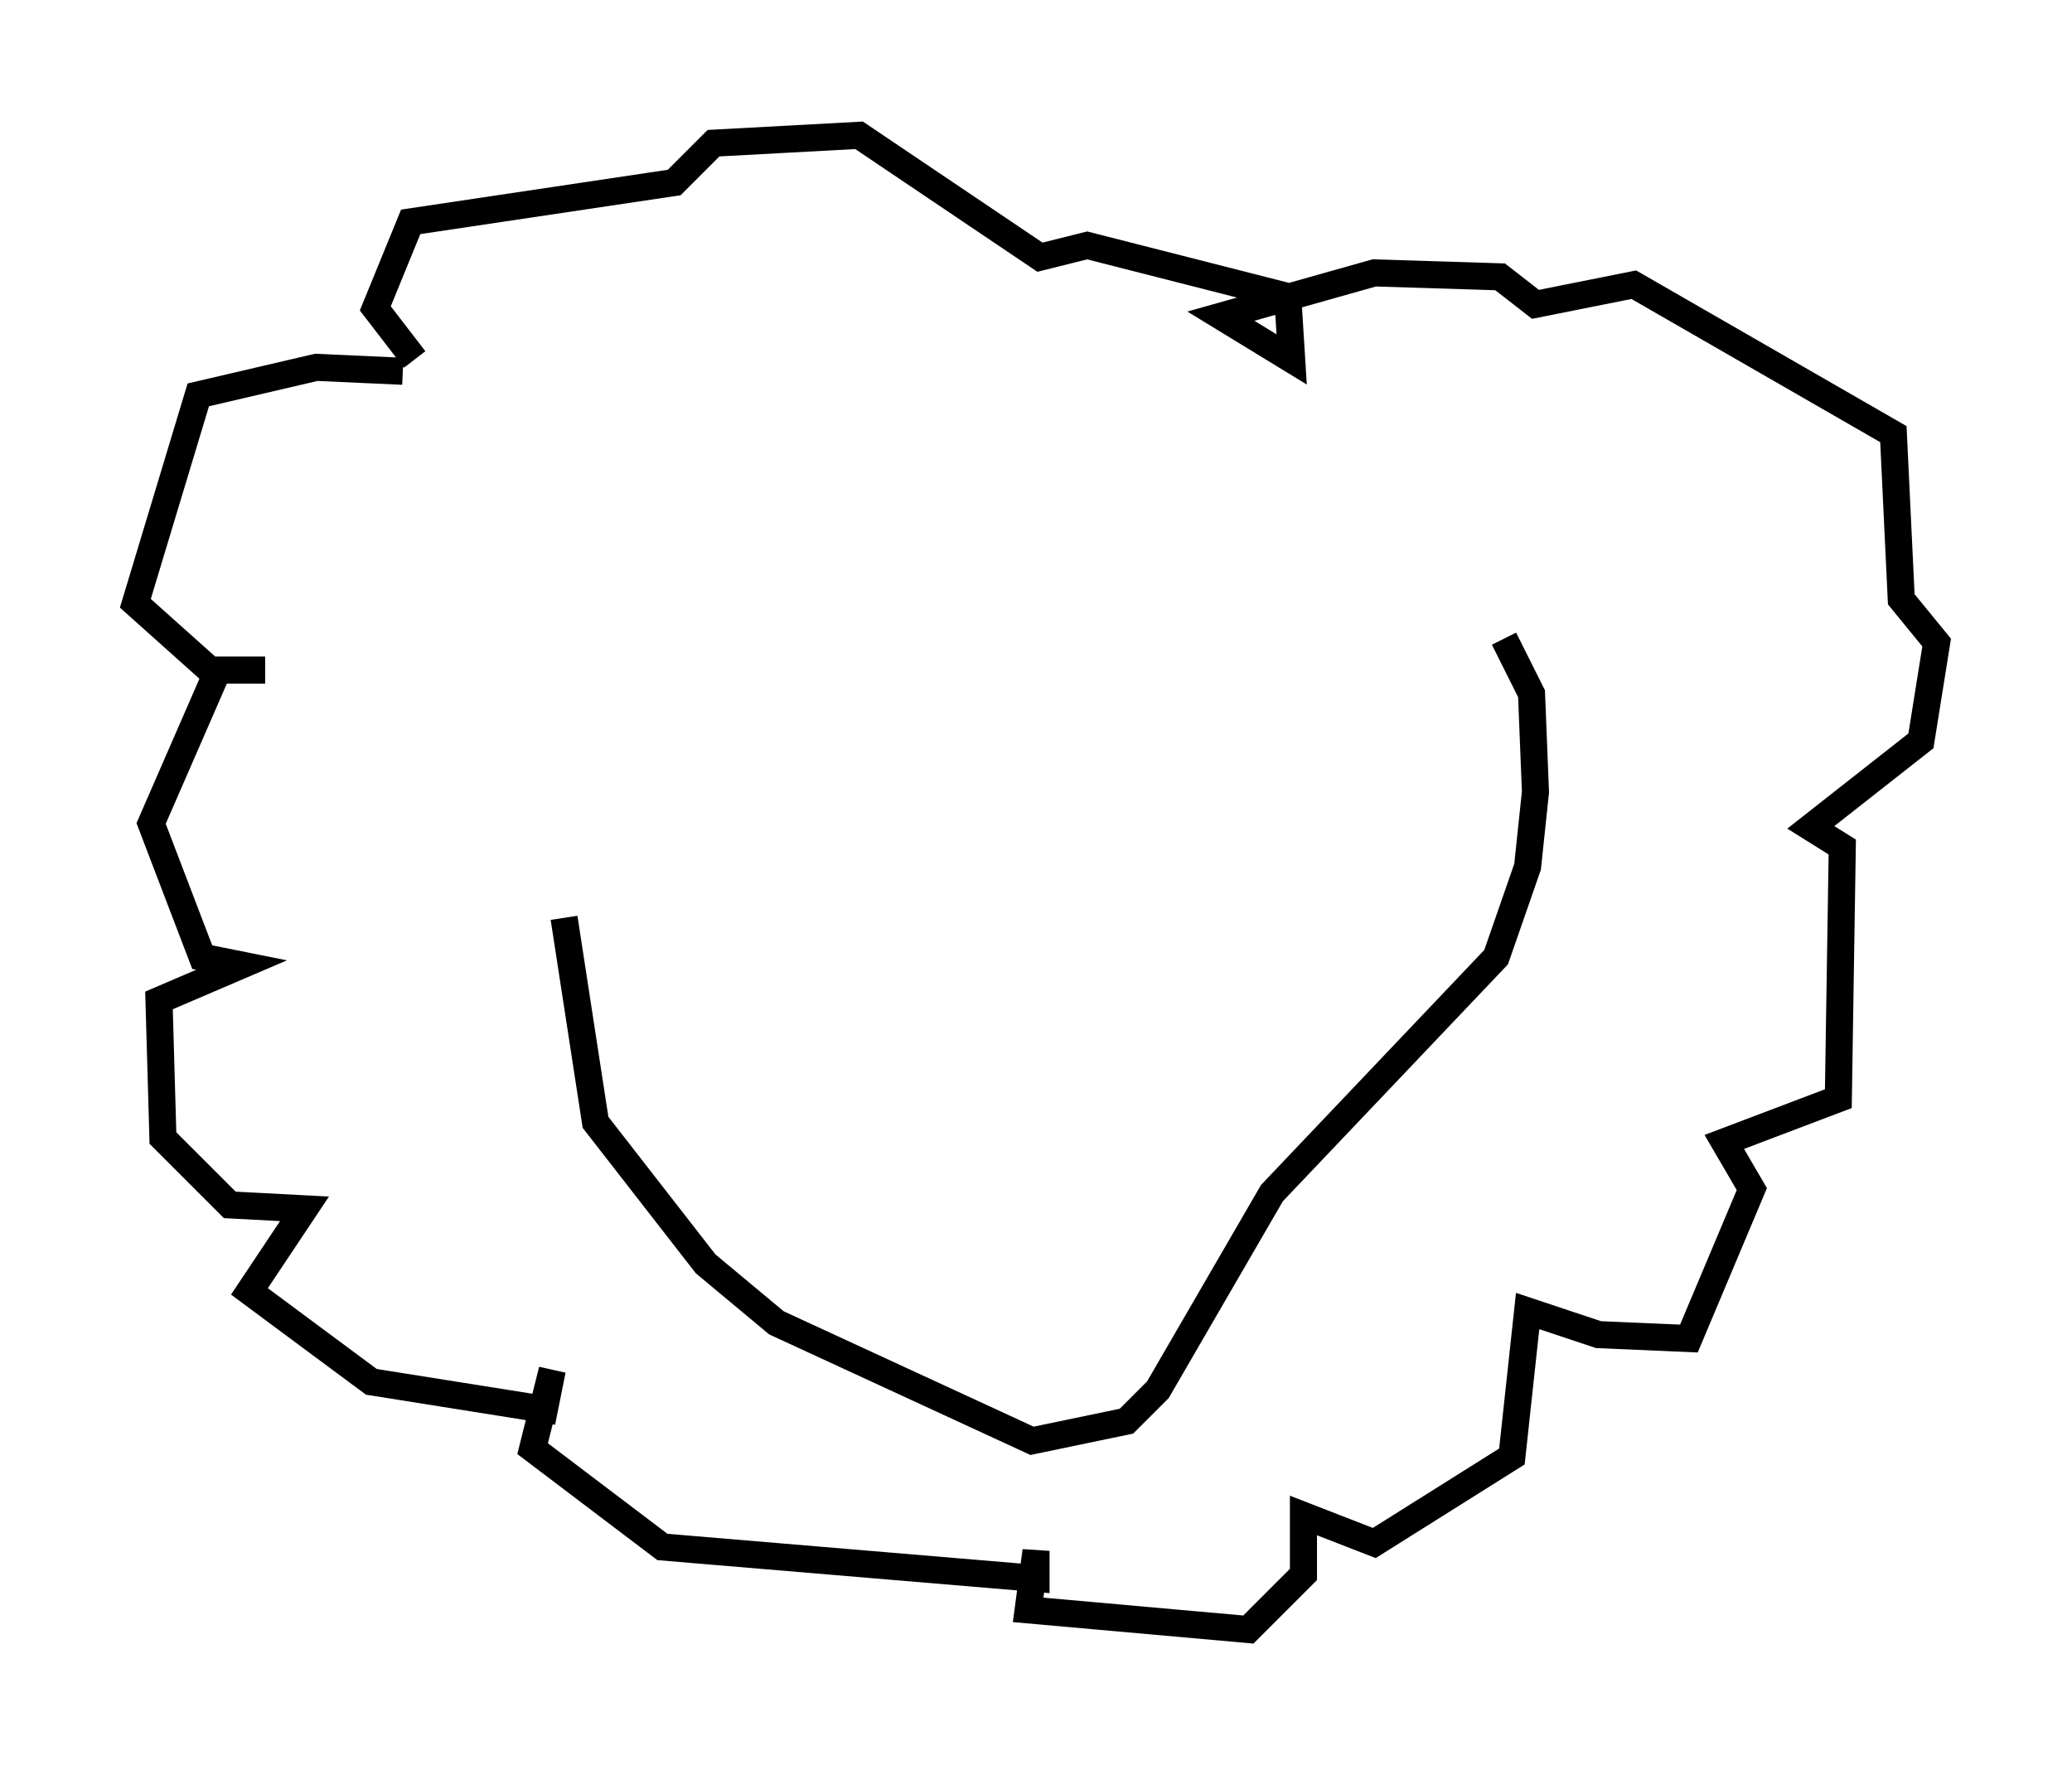 <?xml version="1.0" encoding="utf-8" ?>
<svg baseProfile="full" height="65.195" version="1.1" width="76.525" xmlns="http://www.w3.org/2000/svg" xmlns:ev="http://www.w3.org/2001/xml-events" xmlns:xlink="http://www.w3.org/1999/xlink"><defs /><rect fill="white" height="65.195" width="76.525" x="0" y="0" /><path d="M20.832, 27.659 m0.0, 6.246 l1.162, 7.553 4.067, 5.229 l2.615, 2.179 9.441, 4.358 l3.486, -0.726 1.162, -1.162 l4.212, -7.263 8.279, -8.715 l1.162, -3.341 0.291, -2.76 l-0.145, -3.631 -1.017, -2.034 m-40.67, -9.877 l-3.196, -0.145 -4.358, 1.017 l-2.324, 7.698 2.76, 2.469 l2.034, 0.0 -1.743, 0.0 l-2.469, 5.665 1.888, 4.939 l1.453, 0.291 -3.05, 1.307 l0.145, 5.084 2.469, 2.469 l2.76, 0.145 -2.034, 3.05 l4.503, 3.341 6.391, 1.017 l0.291, -1.453 -0.726, 2.905 l4.793, 3.631 13.799, 1.162 l0.0, -1.017 -0.291, 2.179 l8.134, 0.726 2.034, -2.034 l0.0, -2.179 2.615, 1.017 l5.084, -3.196 0.581, -5.374 l2.615, 0.872 3.341, 0.145 l2.324, -5.52 -1.017, -1.743 l4.212, -1.598 0.145, -9.296 l-1.162, -0.726 4.067, -3.196 l0.581, -3.631 -1.307, -1.598 l-0.291, -6.101 -9.587, -5.52 l-3.631, 0.726 -1.307, -1.017 l-4.648, -0.145 -5.665, 1.598 l2.615, 1.598 -0.145, -2.324 l-7.408, -1.888 -1.743, 0.436 l-6.682, -4.503 -5.374, 0.291 l-1.453, 1.453 -9.732, 1.453 l-1.307, 3.196 1.453, 1.888 " fill="none" stroke="black" stroke-width="1" /></svg>